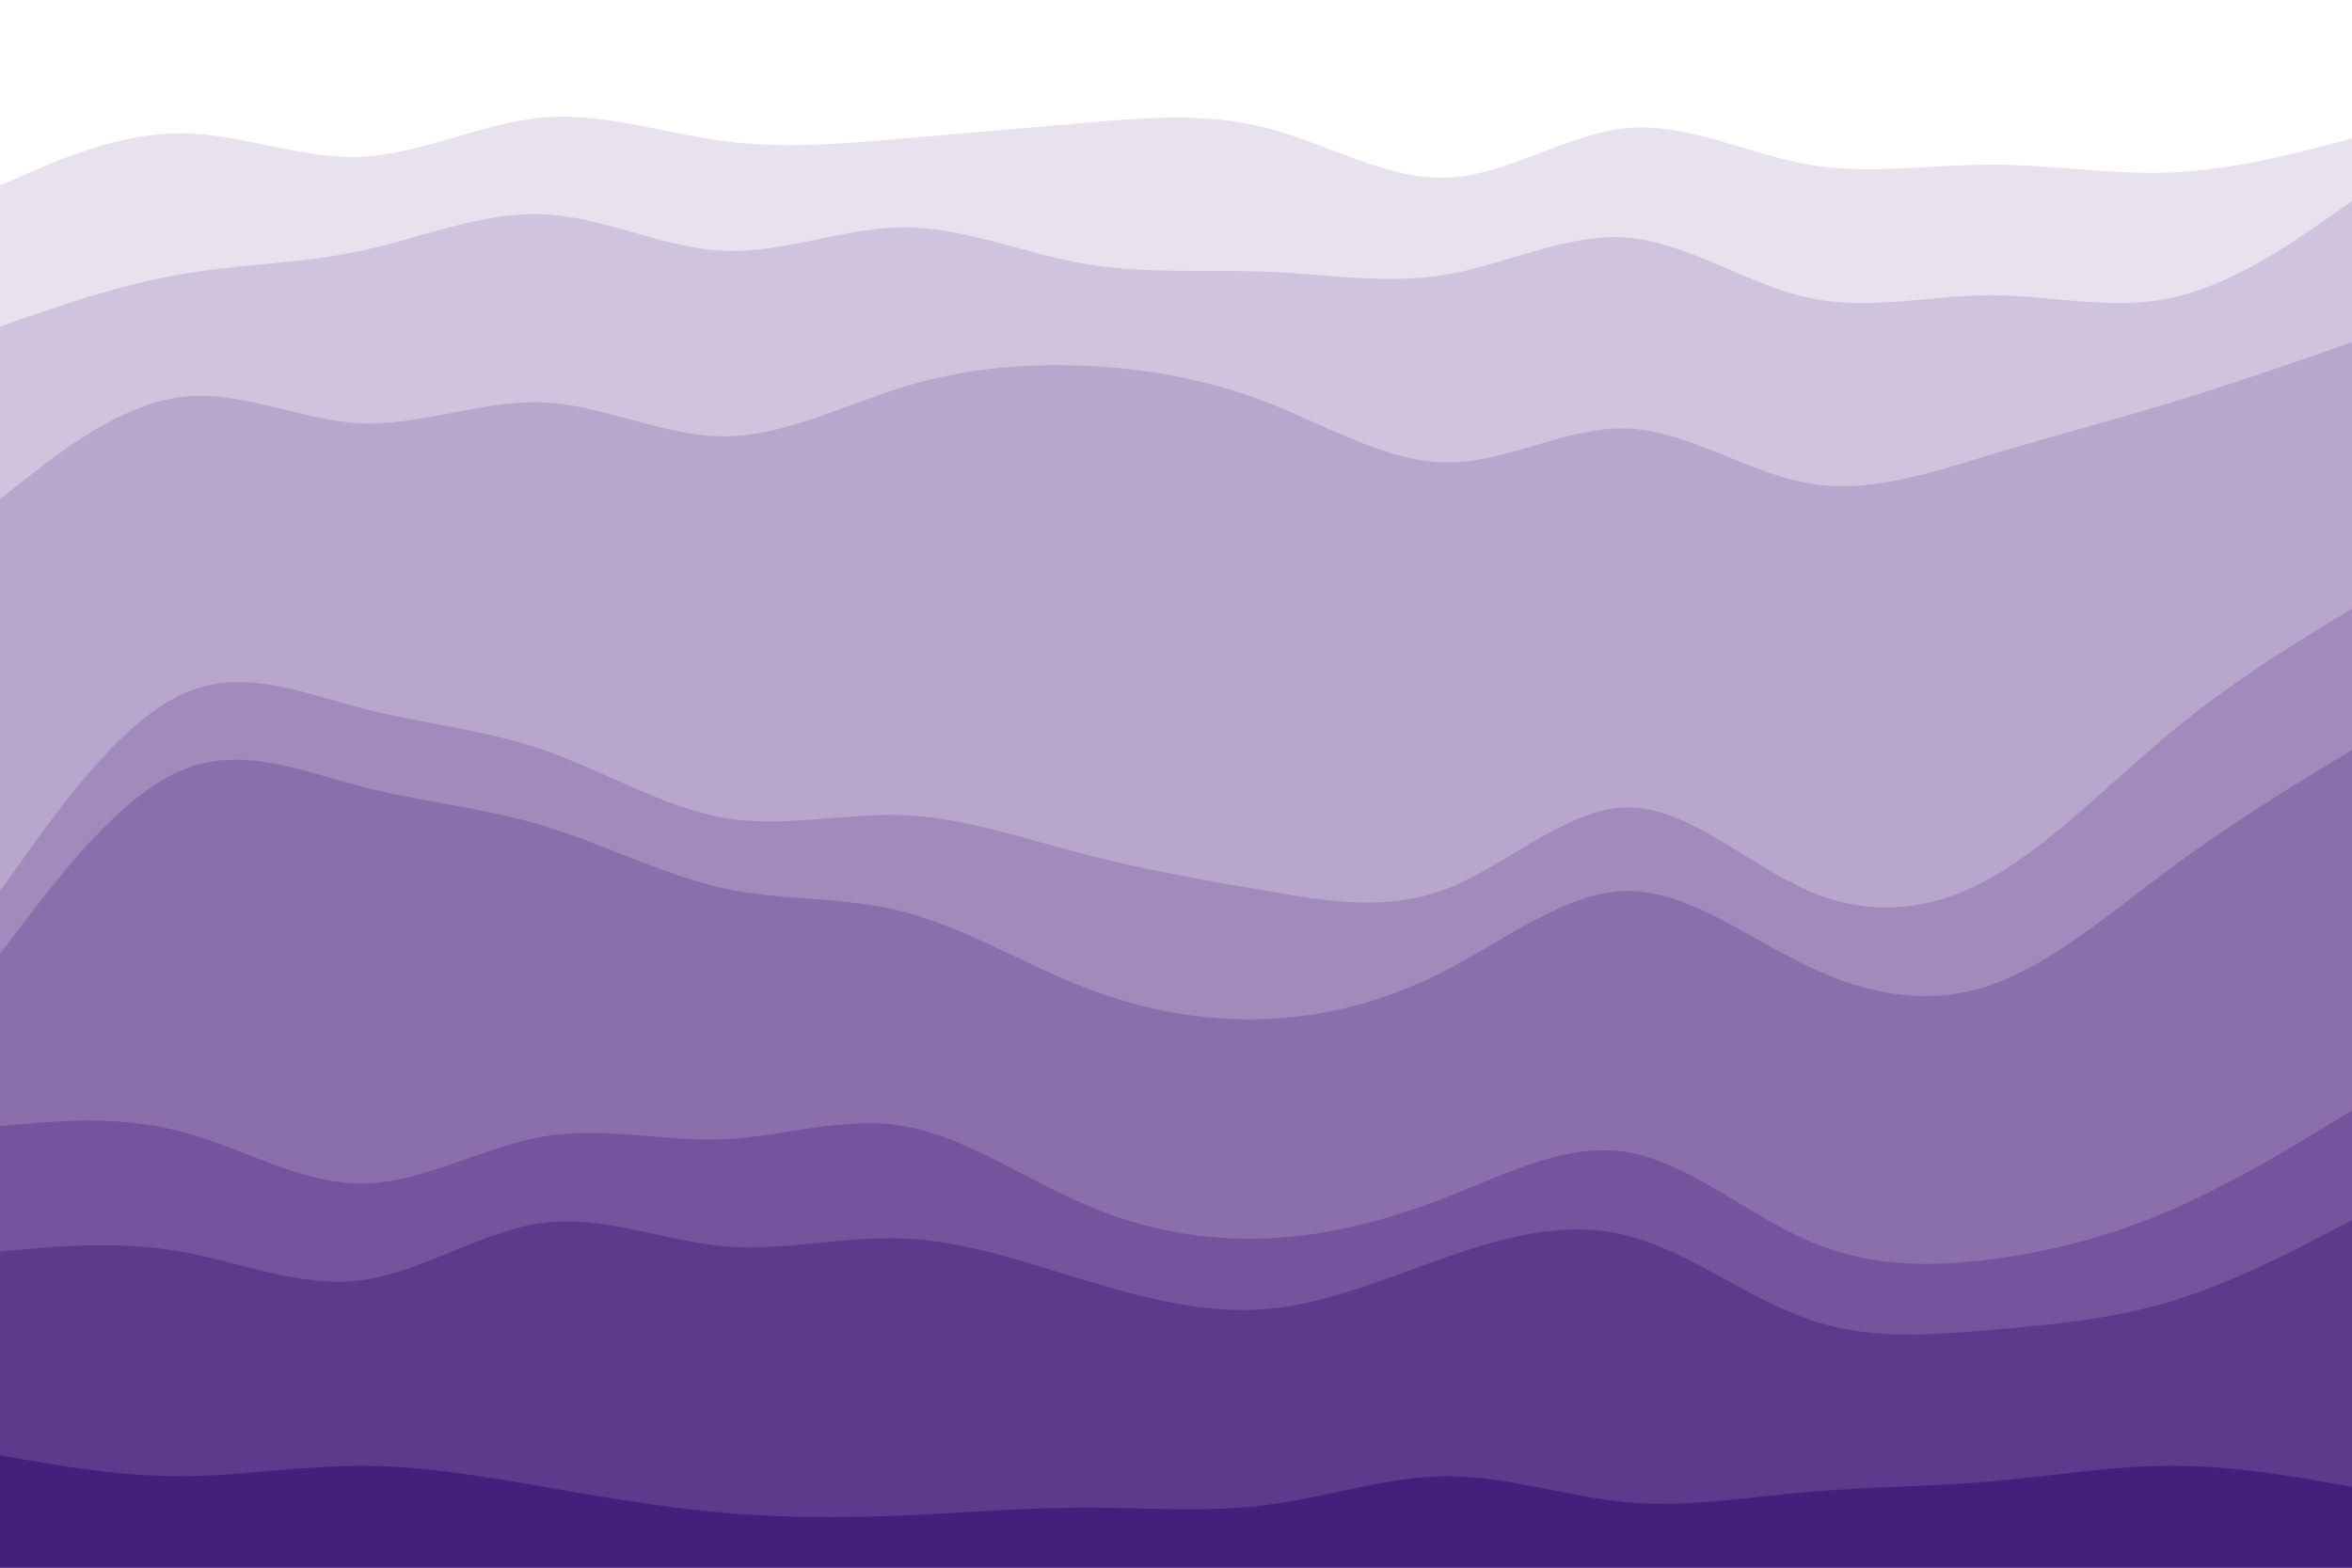 <svg id="visual" viewBox="0 0 900 600" width="900" height="600" xmlns="http://www.w3.org/2000/svg" xmlns:xlink="http://www.w3.org/1999/xlink" version="1.1"><rect x="0" y="0" width="900" height="600" fill="#808080" stroke="none"/><path d="M0 73L11.5 68C23 63 46 53 69 53C92 53 115 63 138.2 62C161.3 61 184.7 49 207.8 47C231 45 254 53 277 56C300 59 323 57 346 55C369 53 392 51 415.2 49C438.3 47 461.7 45 484.8 51C508 57 531 71 554 70C577 69 600 53 623 51C646 49 669 61 692.2 65C715.3 69 738.7 65 761.8 65C785 65 808 69 831 68C854 67 877 61 888.5 58L900 55L900 0L888.5 0C877 0 854 0 831 0C808 0 785 0 761.8 0C738.7 0 715.3 0 692.2 0C669 0 646 0 623 0C600 0 577 0 554 0C531 0 508 0 484.8 0C461.7 0 438.3 0 415.2 0C392 0 369 0 346 0C323 0 300 0 277 0C254 0 231 0 207.8 0C184.7 0 161.3 0 138.2 0C115 0 92 0 69 0C46 0 23 0 11.5 0L0 0Z" fill="#ffffff"></path><path d="M0 127L11.5 123C23 119 46 111 69 107C92 103 115 103 138.2 98C161.3 93 184.7 83 207.8 84C231 85 254 97 277 98C300 99 323 89 346 89C369 89 392 99 415.2 103C438.3 107 461.7 105 484.8 106C508 107 531 111 554 107C577 103 600 91 623 93C646 95 669 111 692.2 116C715.3 121 738.7 115 761.8 115C785 115 808 121 831 116C854 111 877 95 888.5 87L900 79L900 53L888.5 56C877 59 854 65 831 66C808 67 785 63 761.8 63C738.7 63 715.3 67 692.2 63C669 59 646 47 623 49C600 51 577 67 554 68C531 69 508 55 484.8 49C461.7 43 438.3 45 415.2 47C392 49 369 51 346 53C323 55 300 57 277 54C254 51 231 43 207.8 45C184.7 47 161.3 59 138.2 60C115 61 92 51 69 51C46 51 23 61 11.5 66L0 71Z" fill="#e8e1ee"></path><path d="M0 193L11.5 184C23 175 46 157 69 154C92 151 115 163 138.2 164C161.3 165 184.7 155 207.8 156C231 157 254 169 277 169C300 169 323 157 346 150C369 143 392 141 415.2 142C438.3 143 461.7 147 484.8 156C508 165 531 179 554 179C577 179 600 165 623 166C646 167 669 183 692.2 187C715.3 191 738.7 183 761.8 176C785 169 808 163 831 156C854 149 877 141 888.5 137L900 133L900 77L888.5 85C877 93 854 109 831 114C808 119 785 113 761.8 113C738.7 113 715.3 119 692.2 114C669 109 646 93 623 91C600 89 577 101 554 105C531 109 508 105 484.8 104C461.7 103 438.3 105 415.2 101C392 97 369 87 346 87C323 87 300 97 277 96C254 95 231 83 207.8 82C184.7 81 161.3 91 138.2 96C115 101 92 101 69 105C46 109 23 117 11.5 121L0 125Z" fill="#d0c3de"></path><path d="M0 343L11.5 327C23 311 46 279 69 268C92 257 115 267 138.2 273C161.3 279 184.7 281 207.8 289C231 297 254 311 277 315C300 319 323 313 346 314C369 315 392 323 415.2 329C438.3 335 461.7 339 484.8 343C508 347 531 351 554 342C577 333 600 311 623 311C646 311 669 333 692.2 343C715.3 353 738.7 351 761.8 338C785 325 808 301 831 282C854 263 877 249 888.5 242L900 235L900 131L888.5 135C877 139 854 147 831 154C808 161 785 167 761.8 174C738.7 181 715.3 189 692.2 185C669 181 646 165 623 164C600 163 577 177 554 177C531 177 508 163 484.8 154C461.7 145 438.3 141 415.2 140C392 139 369 141 346 148C323 155 300 167 277 167C254 167 231 155 207.8 154C184.7 153 161.3 163 138.2 162C115 161 92 149 69 152C46 155 23 173 11.5 182L0 191Z" fill="#b9a6cd"></path><path d="M0 367L11.5 352C23 337 46 307 69 297C92 287 115 297 138.2 303C161.3 309 184.7 311 207.8 318C231 325 254 337 277 342C300 347 323 345 346 351C369 357 392 371 415.2 380C438.3 389 461.7 393 484.8 392C508 391 531 385 554 373C577 361 600 343 623 343C646 343 669 361 692.2 372C715.3 383 738.7 387 761.8 379C785 371 808 351 831 334C854 317 877 303 888.5 296L900 289L900 233L888.5 240C877 247 854 261 831 280C808 299 785 323 761.8 336C738.7 349 715.3 351 692.2 341C669 331 646 309 623 309C600 309 577 331 554 340C531 349 508 345 484.8 341C461.7 337 438.3 333 415.2 327C392 321 369 313 346 312C323 311 300 317 277 313C254 309 231 295 207.8 287C184.7 279 161.3 277 138.2 271C115 265 92 255 69 266C46 277 23 309 11.5 325L0 341Z" fill="#a28abd"></path><path d="M0 433L11.5 432C23 431 46 429 69 435C92 441 115 455 138.2 455C161.3 455 184.7 441 207.8 437C231 433 254 439 277 438C300 437 323 429 346 433C369 437 392 453 415.2 463C438.3 473 461.7 477 484.8 476C508 475 531 469 554 460C577 451 600 439 623 443C646 447 669 467 692.2 477C715.3 487 738.7 487 761.8 484C785 481 808 475 831 465C854 455 877 441 888.5 434L900 427L900 287L888.5 294C877 301 854 315 831 332C808 349 785 369 761.8 377C738.7 385 715.3 381 692.2 370C669 359 646 341 623 341C600 341 577 359 554 371C531 383 508 389 484.8 390C461.7 391 438.3 387 415.2 378C392 369 369 355 346 349C323 343 300 345 277 340C254 335 231 323 207.8 316C184.7 309 161.3 307 138.2 301C115 295 92 285 69 295C46 305 23 335 11.5 350L0 365Z" fill="#8b6fad"></path><path d="M0 481L11.5 480C23 479 46 477 69 481C92 485 115 495 138.2 492C161.3 489 184.7 473 207.8 470C231 467 254 477 277 479C300 481 323 475 346 476C369 477 392 485 415.2 492C438.3 499 461.7 505 484.8 503C508 501 531 491 554 483C577 475 600 469 623 475C646 481 669 499 692.2 507C715.3 515 738.7 513 761.8 511C785 509 808 507 831 500C854 493 877 481 888.5 475L900 469L900 425L888.5 432C877 439 854 453 831 463C808 473 785 479 761.8 482C738.7 485 715.3 485 692.2 475C669 465 646 445 623 441C600 437 577 449 554 458C531 467 508 473 484.8 474C461.7 475 438.3 471 415.2 461C392 451 369 435 346 431C323 427 300 435 277 436C254 437 231 431 207.8 435C184.7 439 161.3 453 138.2 453C115 453 92 439 69 433C46 427 23 429 11.5 430L0 431Z" fill="#74549c"></path><path d="M0 559L11.5 561C23 563 46 567 69 567C92 567 115 563 138.2 563C161.3 563 184.7 567 207.8 571C231 575 254 579 277 581C300 583 323 583 346 582C369 581 392 579 415.2 579C438.3 579 461.7 581 484.8 578C508 575 531 567 554 567C577 567 600 575 623 577C646 579 669 575 692.2 573C715.3 571 738.7 571 761.8 569C785 567 808 563 831 563C854 563 877 567 888.5 569L900 571L900 467L888.5 473C877 479 854 491 831 498C808 505 785 507 761.8 509C738.7 511 715.3 513 692.2 505C669 497 646 479 623 473C600 467 577 473 554 481C531 489 508 499 484.8 501C461.7 503 438.3 497 415.2 490C392 483 369 475 346 474C323 473 300 479 277 477C254 475 231 465 207.8 468C184.7 471 161.3 487 138.2 490C115 493 92 483 69 479C46 475 23 477 11.5 478L0 479Z" fill="#5d3a8c"></path><path d="M0 601L11.5 601C23 601 46 601 69 601C92 601 115 601 138.2 601C161.3 601 184.7 601 207.8 601C231 601 254 601 277 601C300 601 323 601 346 601C369 601 392 601 415.2 601C438.3 601 461.7 601 484.8 601C508 601 531 601 554 601C577 601 600 601 623 601C646 601 669 601 692.2 601C715.3 601 738.7 601 761.8 601C785 601 808 601 831 601C854 601 877 601 888.5 601L900 601L900 569L888.5 567C877 565 854 561 831 561C808 561 785 565 761.8 567C738.7 569 715.3 569 692.2 571C669 573 646 577 623 575C600 573 577 565 554 565C531 565 508 573 484.8 576C461.7 579 438.3 577 415.2 577C392 577 369 579 346 580C323 581 300 581 277 579C254 577 231 573 207.8 569C184.7 565 161.3 561 138.2 561C115 561 92 565 69 565C46 565 23 561 11.5 559L0 557Z" fill="#44207c"></path></svg>